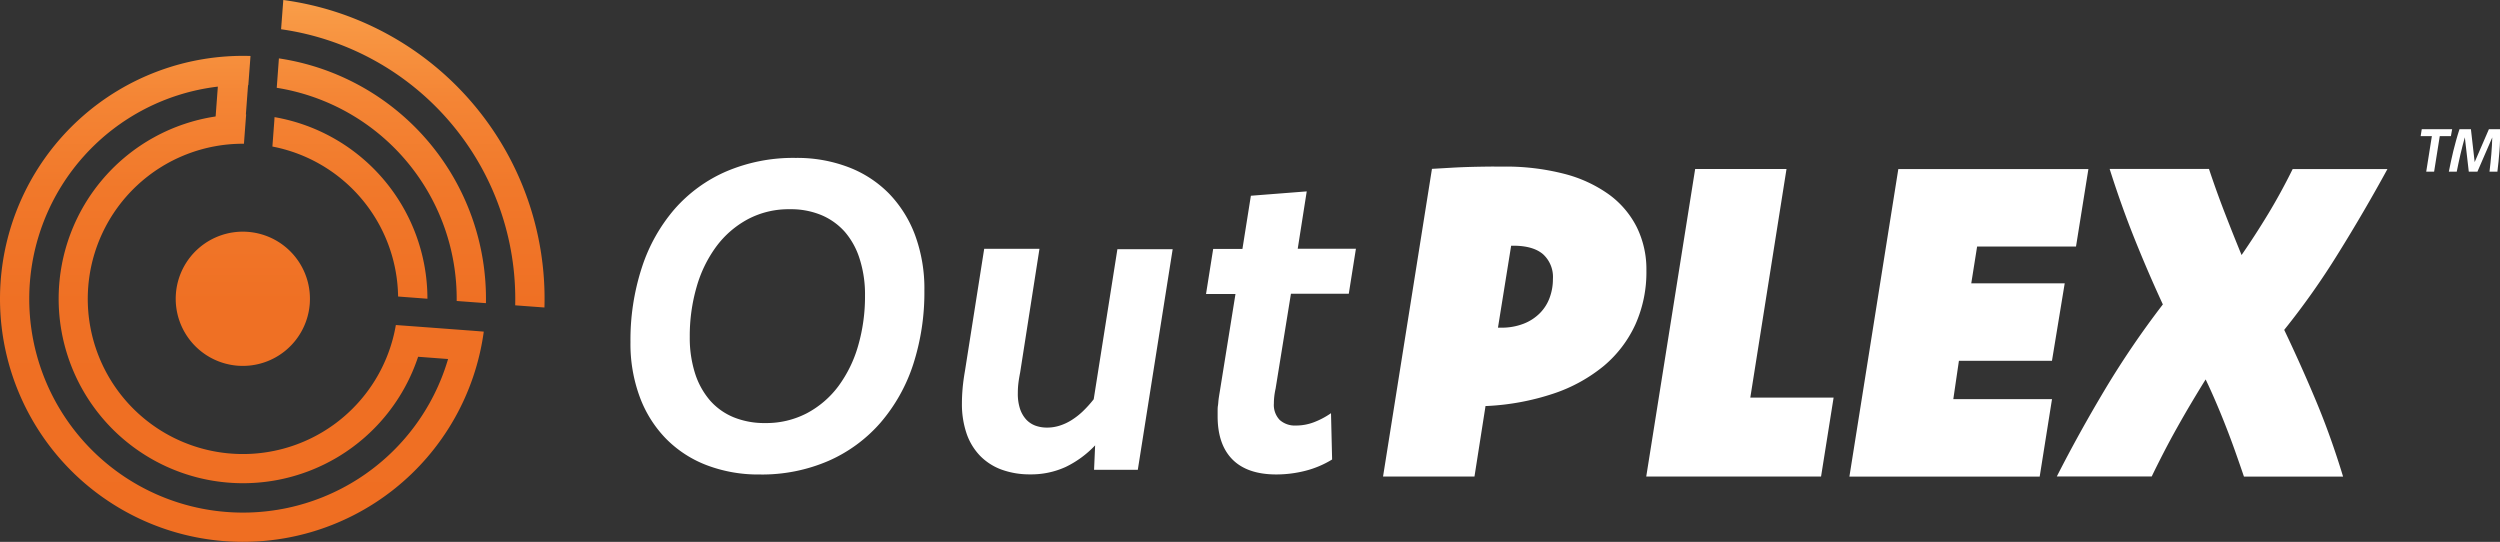 <svg id="Layer_1" data-name="Layer 1" xmlns="http://www.w3.org/2000/svg" xmlns:xlink="http://www.w3.org/1999/xlink" viewBox="0 0 633.26 137.25"><rect x="0" y="0" width="633.26" height="137.25" fill="#333333" stroke="none"/><defs><style>.cls-1{fill:#fff;}.cls-2{fill-rule:evenodd;fill:url(#linear-gradient);}</style><linearGradient id="linear-gradient" x1="68.97" y1="137.25" x2="68.97" gradientUnits="userSpaceOnUse"><stop offset="0" stop-color="#ef6e22"/><stop offset="0.44" stop-color="#ef7024"/><stop offset="0.65" stop-color="#f1782a"/><stop offset="0.82" stop-color="#f48535"/><stop offset="0.96" stop-color="#f89844"/><stop offset="1" stop-color="#f99e49"/></linearGradient></defs><title>Logo TM white</title><path class="cls-1" d="M201.54,40a36.45,36.45,0,0,1,13.34,2.33A28.73,28.73,0,0,1,225.16,49a30.38,30.38,0,0,1,6.64,10.58,39.18,39.18,0,0,1,2.35,14,59.18,59.18,0,0,1-2.87,18.84A43,43,0,0,1,223,107.11a37.35,37.35,0,0,1-13.11,9.62,42.44,42.44,0,0,1-17.48,3.46A36.62,36.62,0,0,1,179,117.83a28.9,28.9,0,0,1-10.31-6.72,30.09,30.09,0,0,1-6.63-10.55,38.71,38.71,0,0,1-2.36-13.92,59.11,59.11,0,0,1,2.88-18.86A42.9,42.9,0,0,1,170.84,53,36.87,36.87,0,0,1,184,43.41,43.1,43.1,0,0,1,201.54,40Zm-1.48,13a22,22,0,0,0-10.61,2.52,24.2,24.2,0,0,0-8,6.91,31.93,31.93,0,0,0-5,10.27,44.49,44.49,0,0,0-1.73,12.64,29.65,29.65,0,0,0,1.34,9.24,19.64,19.64,0,0,0,3.81,6.88,16.1,16.1,0,0,0,6,4.25,20.58,20.58,0,0,0,7.92,1.45,22.23,22.23,0,0,0,10.6-2.49,24,24,0,0,0,8-6.88,32.1,32.1,0,0,0,5-10.28,44.8,44.8,0,0,0,1.72-12.64,29.44,29.44,0,0,0-1.34-9.24A19.22,19.22,0,0,0,214,58.73a16.48,16.48,0,0,0-6-4.27A20.07,20.07,0,0,0,200.06,53ZM288.21,119H277.13l.27-6.19a25.48,25.48,0,0,1-7.48,5.48,21,21,0,0,1-9,1.87,20.74,20.74,0,0,1-7.15-1.18,14.66,14.66,0,0,1-5.45-3.46,15.22,15.22,0,0,1-3.46-5.64,23.12,23.12,0,0,1-1.2-7.76c0-1.06.05-2.26.16-3.59s.31-2.86.61-4.58l4.87-30.92h14l-4.89,31.31c-.25,1.28-.41,2.32-.49,3.12s-.1,1.52-.1,2.14a12.16,12.16,0,0,0,.57,4,7.59,7.59,0,0,0,1.56,2.68,6.05,6.05,0,0,0,2.33,1.54,8.48,8.48,0,0,0,2.94.49,10.35,10.35,0,0,0,3.12-.47,12.88,12.88,0,0,0,3-1.37,18.09,18.09,0,0,0,2.9-2.24,28.63,28.63,0,0,0,2.8-3.1l6-38h14Zm40.51-56h14.74l-1.81,11.41H327l-3.88,24a18.31,18.31,0,0,0-.35,2.11,16,16,0,0,0-.09,1.68,5.49,5.49,0,0,0,1.49,4.19,5.78,5.78,0,0,0,4.12,1.4,12.75,12.75,0,0,0,4.43-.8,20,20,0,0,0,4.43-2.33l.28,11.73a24.4,24.4,0,0,1-6.84,2.88,29.88,29.88,0,0,1-7.28.91q-7.35,0-11.12-3.79t-3.76-11q0-.66,0-1.32c0-.44,0-.89.08-1.34s.09-1,.16-1.54.17-1.18.28-1.83l4-24.89h-7.46l1.81-11.41h7.41l2.14-13.48L331,48.48Zm34-20.23,5.21-.3c1.6-.09,3.14-.15,4.6-.19s2.86-.06,4.19-.08,2.68,0,4,0A59.16,59.16,0,0,1,396.1,44a33.86,33.86,0,0,1,11.41,5.23,23.06,23.06,0,0,1,7.09,8.31,24.12,24.12,0,0,1,2.44,11,32.34,32.34,0,0,1-2.79,13.65,30,30,0,0,1-8,10.5,39.91,39.91,0,0,1-12.72,7,62.71,62.71,0,0,1-16.86,3.15h-.38l-2.8,17.87H350.33ZM379.44,83h.66a15.34,15.34,0,0,0,5.83-1,11.83,11.83,0,0,0,4.14-2.69,10.75,10.75,0,0,0,2.47-3.92,13.53,13.53,0,0,0,.82-4.71,7.79,7.79,0,0,0-2.52-6.3q-2.52-2.14-7.51-2.14h-.55Zm63.92,17.71h21.1l-3.18,20H417l12.39-77.9h23.14Zm82.5-38.26H500.81l-1.48,9.32H523L519.77,91.4H496.2l-1.42,9.71h25l-3.12,19.62H468.46l12.39-77.9H529Zm78.89-19.63q-5.93,10.86-12.48,21.38A191.72,191.72,0,0,1,578.6,83.56q4.27,8.94,8.06,18t6.85,19.16H568.4q-1.1-3.23-2.22-6.39t-2.33-6.24c-.8-2.07-1.64-4.1-2.49-6.09s-1.75-4-2.66-5.89c-1.21,1.93-2.42,3.94-3.65,6s-2.43,4.16-3.62,6.28-2.32,4.22-3.39,6.3-2.08,4.09-3,6H521q5.6-11,12.23-22.09a225.5,225.5,0,0,1,14.63-21.49q-3.78-8.18-7.15-16.58t-6.33-17.74h25.16q1.92,5.76,4,11.13T567.8,64.6q3.56-5.16,6.77-10.47t6.17-11.3Z"/><path class="cls-1" d="M620.82,34.49H618l-1.43,9h-2l1.43-9h-2.84l.28-1.77h7.7Z"/><path class="cls-1" d="M633.26,32.72c0,1,0,1.92,0,2.84s-.08,1.82-.14,2.7-.14,1.76-.23,2.63-.19,1.72-.29,2.59h-2c.09-.74.17-1.48.25-2.22s.14-1.46.21-2.19.11-1.44.15-2.15.07-1.41.09-2.11l-3.76,8.67h-2.19l-1-8.7c-.2.7-.39,1.4-.57,2.12s-.36,1.43-.53,2.15-.33,1.46-.49,2.2-.31,1.48-.46,2.23h-2c.17-.87.34-1.73.53-2.59s.38-1.74.6-2.63.46-1.78.71-2.7.54-1.86.86-2.84h2.89l.95,8.34,3.61-8.34Z"/><path class="cls-2" d="M50.43,62.79a17,17,0,1,1-1.79,24,17,17,0,0,1,1.79-24m20.22-48a61.55,61.55,0,0,1,52.44,62l-7.41-.55a54.11,54.11,0,0,0-45.58-54ZM69.54,29.67a46.71,46.71,0,0,1,38.73,46l-7.43-.56A39.28,39.28,0,0,0,69,37.12l.49-6.58Zm36.37,60.7,7.59.57a54.14,54.14,0,1,1-58.32-69l-.56,7.56a46.71,46.71,0,1,0,51.29,60.87m14-6.58h0l-14.19-1.06h0l-5.45-.4A39.3,39.3,0,1,1,61.79,36.41L62.27,30l.08-1h-.07l.55-7.42h.07l.4-5.33.15-2.07A61.55,61.55,0,1,0,122.54,84ZM71.76,0a76.36,76.36,0,0,1,66.15,77.89l-7.41-.55A69,69,0,0,0,71.2,7.41Z"/></svg>